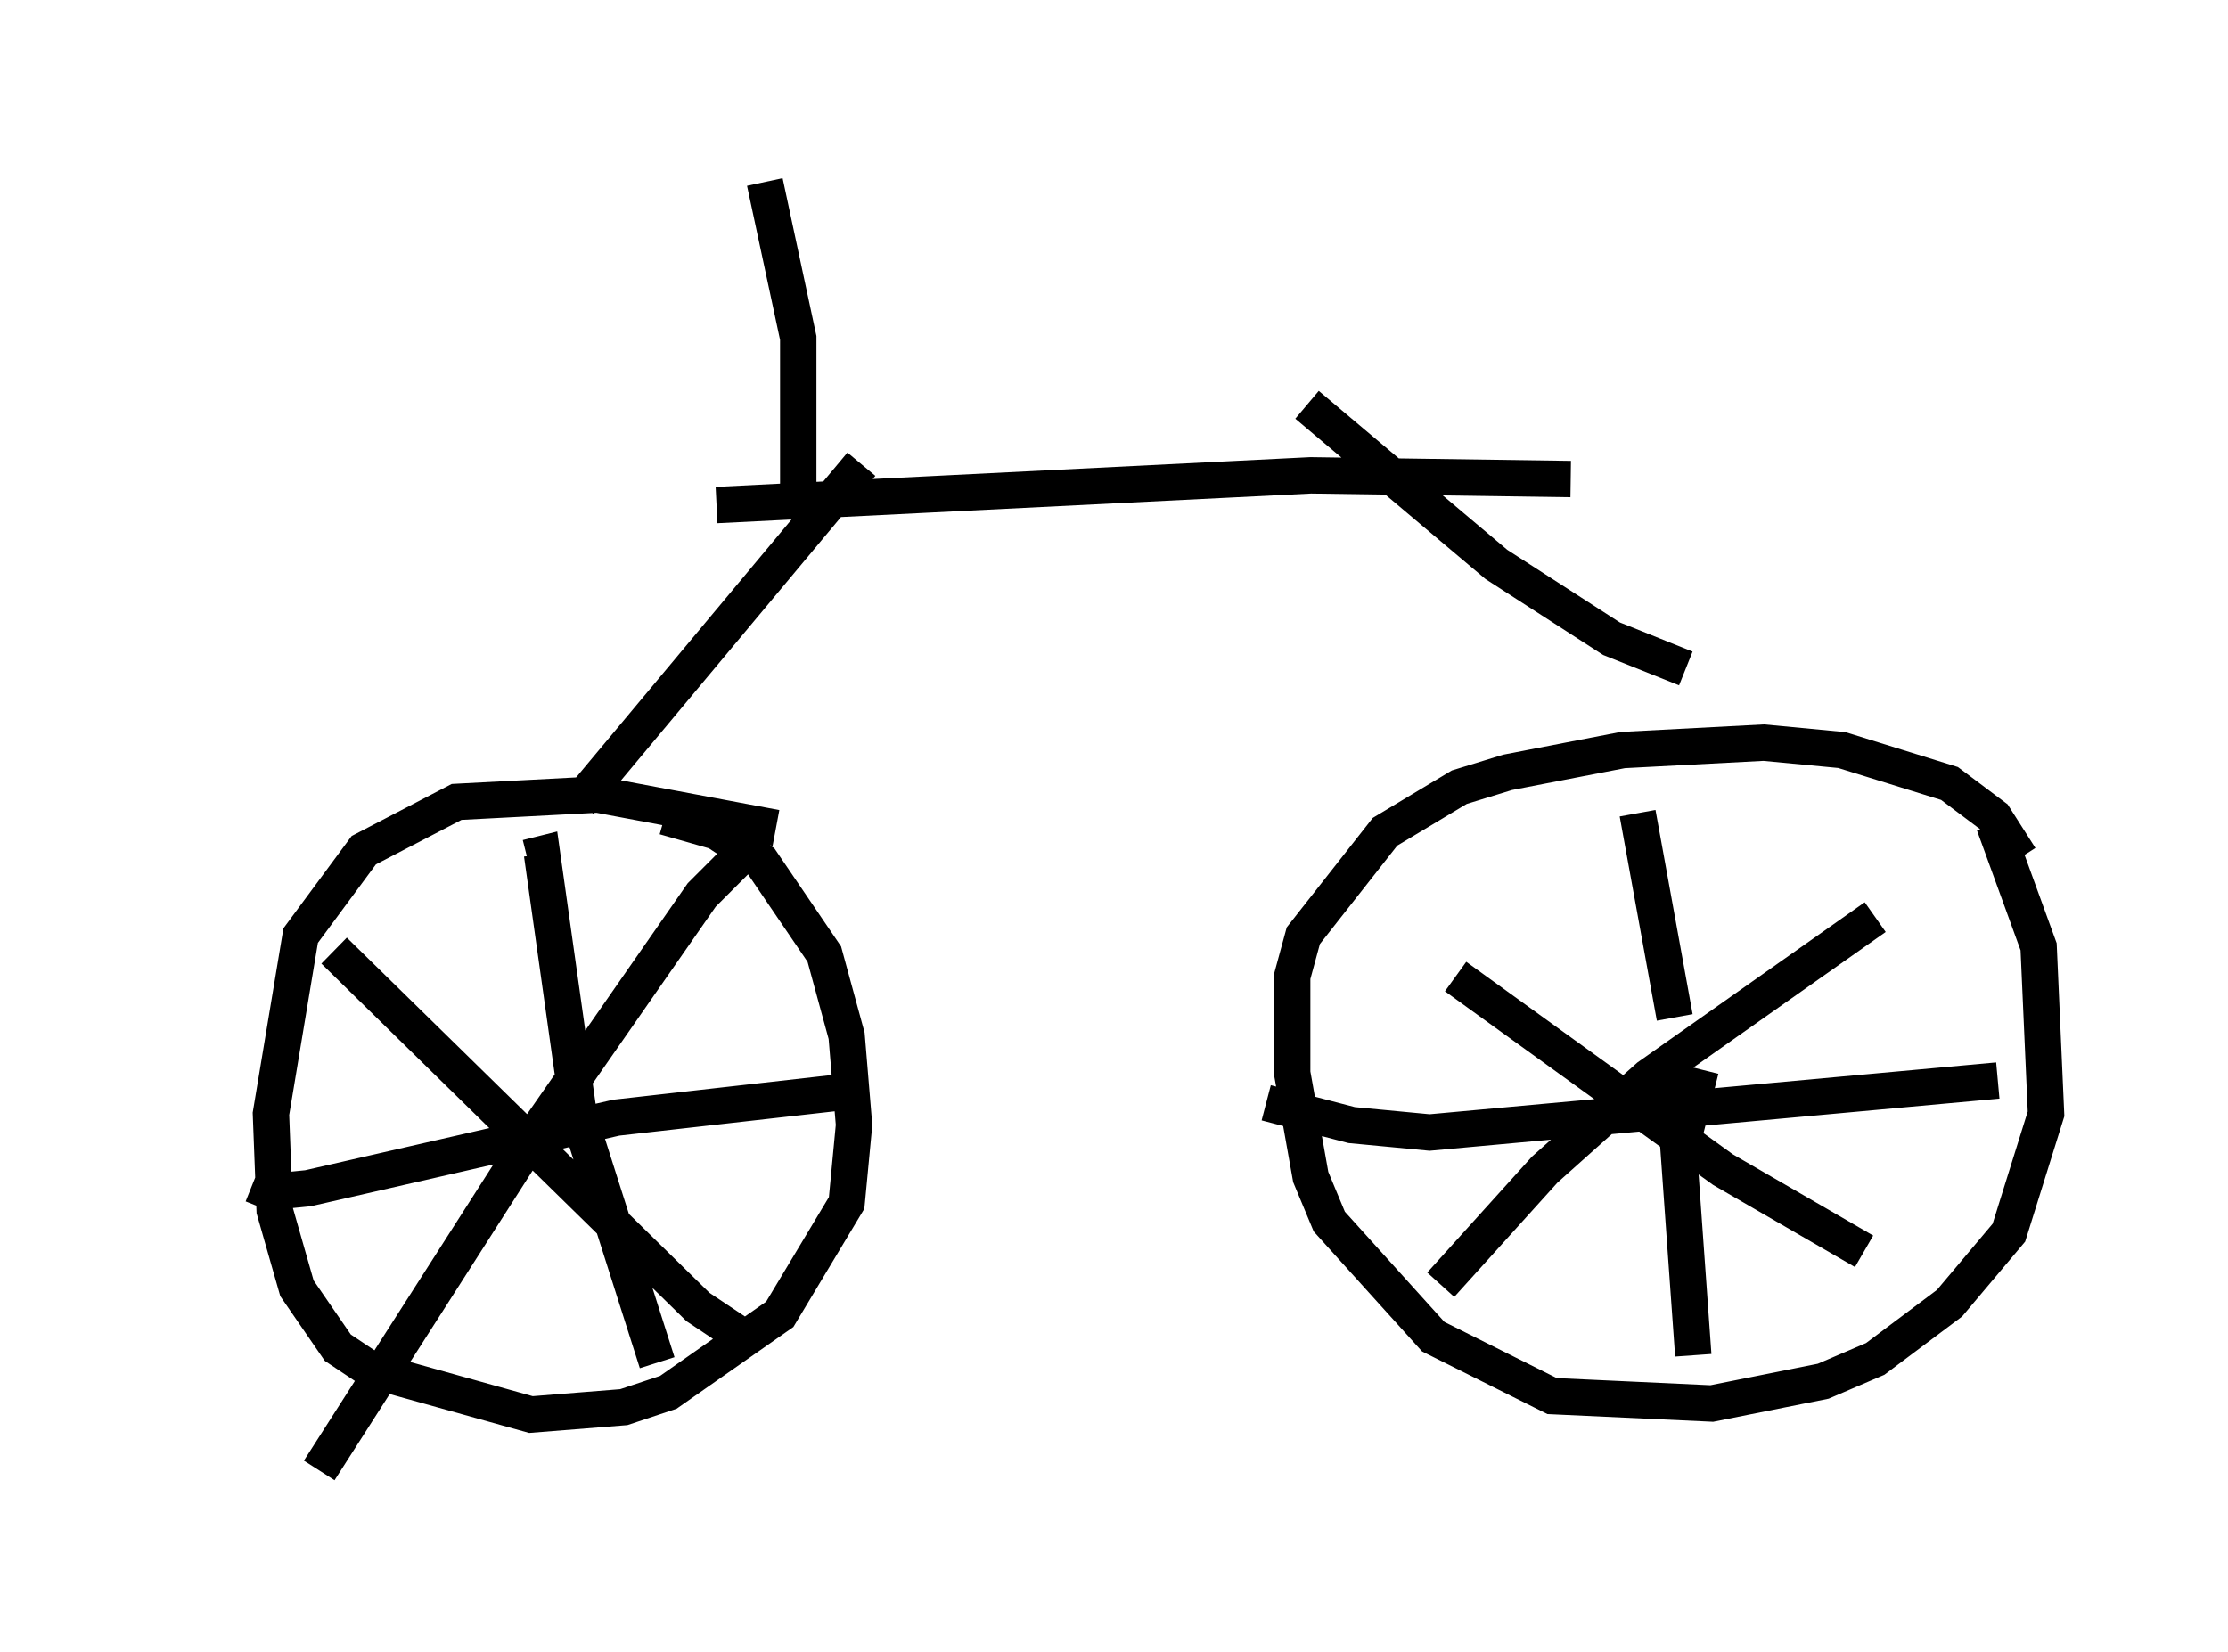 <?xml version="1.0" encoding="utf-8" ?>
<svg baseProfile="full" height="45.423" version="1.1" width="61.246" xmlns="http://www.w3.org/2000/svg" xmlns:ev="http://www.w3.org/2001/xml-events" xmlns:xlink="http://www.w3.org/1999/xlink"><defs /><rect fill="white" height="45.423" width="61.246" x="0" y="0" /><path d="M14.8, 22.15 m3.471, 0.306 l1.429, 0.408 1.225, 0.817 l1.735, 2.552 0.613, 2.246 l0.204, 2.45 -0.204, 2.144 l-1.838, 3.063 -3.063, 2.144 l-1.225, 0.408 -2.552, 0.204 l-4.39, -1.225 -0.919, -0.613 l-1.123, -1.633 -0.613, -2.144 l-0.102, -2.654 0.817, -4.9 l1.735, -2.348 2.552, -1.327 l3.879, -0.204 4.9, 0.919 m33.484, -0.102 l1.225, 3.369 0.204, 4.594 l-1.021, 3.267 -1.633, 1.94 l-2.042, 1.531 -1.429, 0.613 l-3.063, 0.613 -4.39, -0.204 l-3.267, -1.633 -2.858, -3.165 l-0.51, -1.225 -0.51, -2.858 l0.0, -2.654 0.306, -1.123 l2.246, -2.858 2.042, -1.225 l1.327, -0.408 3.165, -0.613 l3.879, -0.204 2.144, 0.204 l2.96, 0.919 1.225, 0.919 l0.715, 1.123 m-8.779, 5.819 l-0.306, 1.225 -0.408, -0.102 l0.0, -0.919 m0.0, -1.633 l-1.021, -5.615 m1.021, 7.758 l0.51, 7.146 m8.371, -7.554 l-15.619, 1.429 -2.144, -0.204 l-2.348, -0.613 m5.206, -3.471 l7.35, 5.308 3.879, 2.246 m0.306, -9.188 l-6.227, 4.39 -2.858, 2.552 l-2.858, 3.165 m-25.113, -11.74 l0.408, -0.102 1.021, 7.248 l2.144, 6.738 m5.206, -7.452 l-6.329, 0.715 -8.473, 1.94 l-1.021, 0.102 -0.51, -0.204 m2.246, -6.431 l10.004, 9.8 1.225, 0.817 m0.102, -13.373 l-1.225, 1.225 -4.9, 7.044 l-5.615, 8.779 m-3.777, -12.148 l0.0, 0.0 m10.923, -6.227 l7.758, -9.29 m22.663, 5.615 l-2.042, -0.817 -3.165, -2.042 l-5.206, -4.39 m7.248, 2.042 l-7.146, -0.102 -16.334, 0.817 m2.246, 0.204 l0.0, -4.798 -0.919, -4.288 " fill="none" stroke="black" stroke-width="1" /></svg>